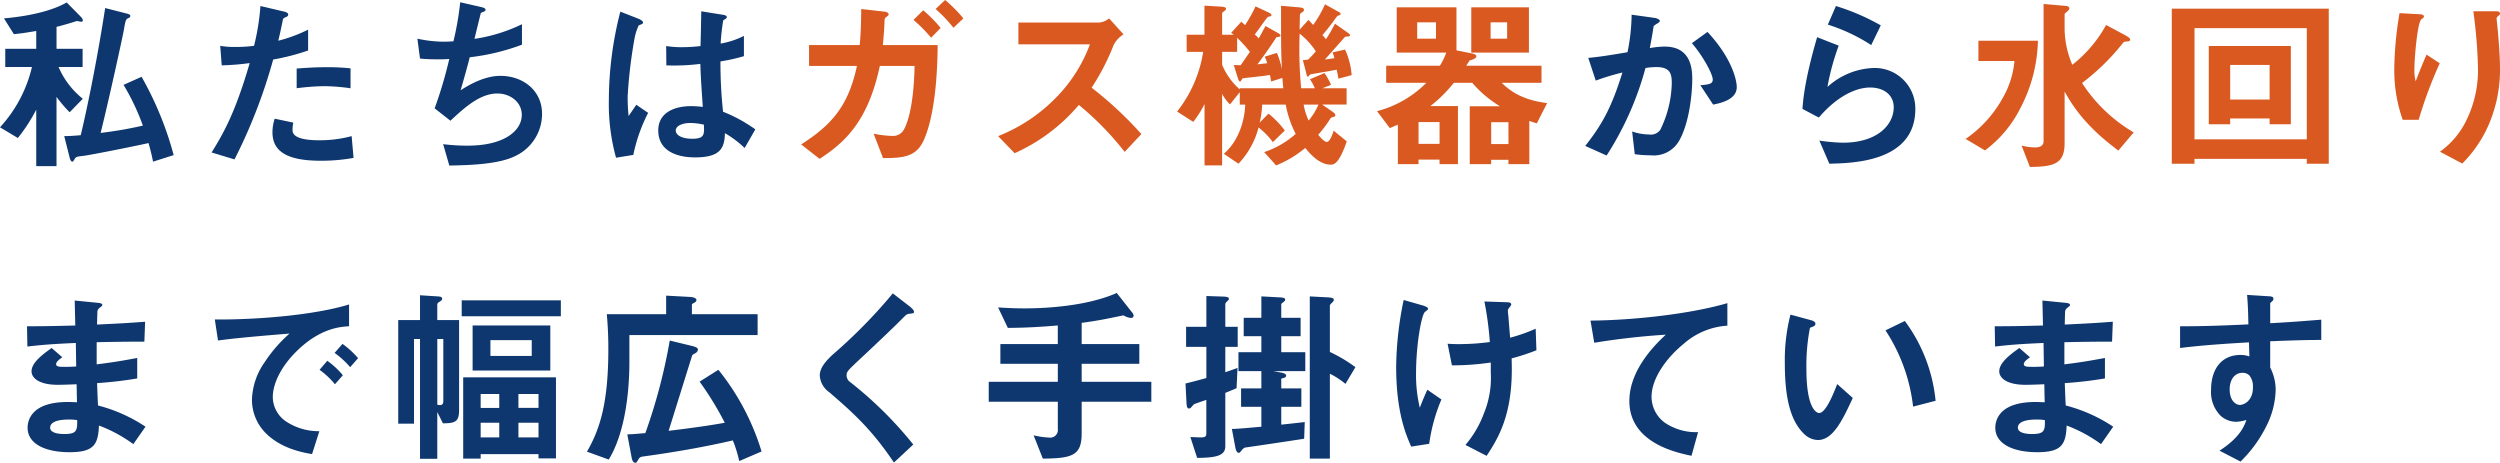 <svg xmlns="http://www.w3.org/2000/svg" width="479.34" height="88.724" viewBox="0 0 479.34 88.724">
  <g id="グループ_41" data-name="グループ 41" transform="translate(1009.524 -338.976)">
    <path id="パス_17" data-name="パス 17" d="M34.776-.288A63.758,63.758,0,0,0,28.62-15.3l-3.456,1.548A43.578,43.578,0,0,1,28.872-5.94a75.749,75.749,0,0,1-8.1,1.4c1.8-7.236,4.392-19.26,4.464-19.8.324-1.944.4-1.98.828-2.2.216-.108.4-.18.4-.432,0-.216-.252-.36-.864-.5l-3.96-1.008c-1.368,8.892-3.2,18.144-4.68,24.372-.684.072-2.052.18-3.168.18l1.008,4c.072.36.252.9.54.9.108,0,.216-.108.432-.468C16.02.036,16.2,0,17.5-.144c1.224-.144,9.216-1.728,12.456-2.448.432,1.548.648,2.448.864,3.564Zm-17.424-10.8a15.744,15.744,0,0,1-4.644-6.084h4.608v-3.492h-5v-4.212c1.188-.288,2.916-.792,3.852-1.116.18,0,.828.144.936.144.18,0,.252-.18.252-.324a1.149,1.149,0,0,0-.324-.576l-2.772-2.808C11.916-28.188,7.884-27,2.232-26.5L4.14-23.472c1.728-.18,2.556-.324,4.284-.612v3.42H2.484v3.492H7.6A25.7,25.7,0,0,1,1.476-5.616L4.9-3.564A32.241,32.241,0,0,0,8.424-9V1.836h3.888V-11.448A25.376,25.376,0,0,0,14.832-8.5ZM68.688-13.1V-16.92a41.342,41.342,0,0,0-4.752-.216c-1.908,0-3.708.108-5.58.252v3.78a44.121,44.121,0,0,1,5.4-.4A39.124,39.124,0,0,1,68.688-13.1ZM60.552-20.34v-4a28.156,28.156,0,0,1-5.724,2.124c.252-1.008.54-2.3.864-3.924.072-.36.144-.4.612-.612.324-.144.432-.252.432-.5,0-.4-.828-.576-.9-.576l-4.428-1.044a43.717,43.717,0,0,1-1.224,7.632,26.12,26.12,0,0,1-3.564.216A14.525,14.525,0,0,1,43.7-21.24l.288,3.744a47.464,47.464,0,0,0,5.364-.432C46.512-8.172,44.208-4.284,42.048-.792L46.44.54a102.1,102.1,0,0,0,7.416-19.152A43.449,43.449,0,0,0,60.552-20.34ZM69.264.252,68.9-3.924a23.7,23.7,0,0,1-6.336.792C61.74-3.132,59-3.168,58-4.1a1.236,1.236,0,0,1-.432-1.08,6.807,6.807,0,0,1,.144-1.332l-3.564-.756a8.343,8.343,0,0,0-.432,2.592c0,3.672,2.772,5.472,9.252,5.472A34.82,34.82,0,0,0,69.264.252Zm36.144-8.46c0-4.392-3.564-7.272-7.992-7.272-1.476,0-4,.4-7.632,2.772.72-2.376,1.476-5.22,1.764-6.336a42.056,42.056,0,0,0,10.008-2.412V-25.38a31.355,31.355,0,0,1-9.108,2.808c.18-.756,1.044-4.284,1.224-4.968.432-.252.9-.252.9-.648,0-.252-.5-.4-.756-.468l-4.1-.936a57.355,57.355,0,0,1-1.3,7.488c-.576.036-1.188.072-1.872.072a24.124,24.124,0,0,1-5.04-.576l.5,3.816c1.44.144,3.06.144,3.384.144.684,0,1.476,0,2.232-.072a81.735,81.735,0,0,1-2.808,9.468L87.84-6.876c2.736-2.556,5.688-5.22,9-5.22,2.484,0,4.68,1.656,4.68,4.1,0,2.988-3.276,5.9-10.4,5.9a37.645,37.645,0,0,1-4.68-.288l1.188,4.1c4.14-.072,9.576-.252,12.744-1.872A8.922,8.922,0,0,0,105.408-8.208ZM146.3-5.22A28.815,28.815,0,0,0,140.112-8.6a88.441,88.441,0,0,1-.5-9.648,33.633,33.633,0,0,0,4.5-1.008v-3.888a15.718,15.718,0,0,1-4.464,1.476,41.532,41.532,0,0,1,.5-4.464c.36-.216.684-.4.684-.576,0-.216-.108-.4-.864-.5l-4.032-.648c-.072,3.564-.072,3.96-.144,6.66a28.5,28.5,0,0,1-3.348.216,18.739,18.739,0,0,1-3.24-.216l.036,3.708a40.017,40.017,0,0,0,6.516-.288c.072,2.448.18,3.96.468,8.244-.72-.072-1.476-.144-2.2-.144-3.492,0-6.336,1.4-6.336,4.644,0,5.184,6.048,5.184,7.092,5.184,4.9,0,5.616-1.872,5.688-4.644a19.259,19.259,0,0,1,3.78,2.844ZM125.748-8.388,123.48-9.936,122-7.776a35.47,35.47,0,0,1-.18-3.78,91.474,91.474,0,0,1,1.332-11.16,10.291,10.291,0,0,1,.792-2.448,5.538,5.538,0,0,0,.684-.288.312.312,0,0,0,.144-.252c0-.36-.756-.684-.864-.72l-3.492-1.368a68.246,68.246,0,0,0-2.2,16.848A38.728,38.728,0,0,0,119.592.216l3.312-.54A31.618,31.618,0,0,1,125.748-8.388ZM136.44-6.12c.072,1.872.144,2.7-2.232,2.7-2.124,0-3.168-.756-3.168-1.584s1.152-1.44,2.844-1.44A12.383,12.383,0,0,1,136.44-6.12Zm198.036-7.2c0-1.3-.9-5.544-5.616-10.584l-2.988,2.16c1.98,2.268,4,5.868,4,6.984,0,.864-.828.936-2.376,1.08l2.448,3.708C332.244-10.4,334.476-11.268,334.476-13.32ZM325.944-14.9c0-2.2-.4-6.192-5.292-6.192a16.874,16.874,0,0,0-2.844.288c.252-1.368.5-2.628.684-3.924.036-.36.108-.4.756-.792.4-.252.468-.36.468-.5,0-.324-.72-.54-1.008-.576l-4.392-.612a37.266,37.266,0,0,1-.792,7.2c-1.584.252-4.9.864-7.524,1.08l1.44,4.356a45.321,45.321,0,0,1,5.112-1.548c-2.124,6.84-3.96,10.044-7.128,14.076l4.1,1.836a59.674,59.674,0,0,0,7.452-16.776,13.558,13.558,0,0,1,2.052-.18c2.592,0,2.988,1.152,2.988,3.06a21.283,21.283,0,0,1-2.2,8.964,2.214,2.214,0,0,1-2.16.9,10.066,10.066,0,0,1-3.24-.576l.5,4.356a22.771,22.771,0,0,0,3.1.216,5.594,5.594,0,0,0,5.4-2.772C325.332-6.336,325.944-11.916,325.944-14.9Zm36.144-10.26a42.775,42.775,0,0,0-8.6-3.708l-1.548,3.564a34.1,34.1,0,0,1,8.316,3.924Zm6.624,16.056a7.769,7.769,0,0,0-7.992-7.884,13.844,13.844,0,0,0-8.856,3.636,45.994,45.994,0,0,1,2.16-7.92l-4.14-1.62c-.792,2.736-2.52,8.856-2.808,13.752l3.132,1.656c3.708-4.32,7.344-5.76,9.828-5.76,2.7,0,4.536,1.476,4.536,3.78,0,3.312-3.06,6.8-9.756,6.8a36.051,36.051,0,0,1-4.5-.4l1.908,4.428C356.688,1.26,368.712,1.044,368.712-9.108ZM29.376,51.788a29.928,29.928,0,0,0-9.108-4.068c-.108-2.124-.108-2.484-.18-4.284a77.384,77.384,0,0,0,7.7-.9V38.612c-3.312.612-4.644.828-7.776,1.224V35.588c1.8-.036,5.148-.108,9.144-.108l.144-3.816c-3.384.252-4.608.324-9.216.54.036-1.872.072-2.556.072-2.592a1.17,1.17,0,0,1,.468-.648c.4-.324.468-.36.468-.5,0-.252-.216-.36-.9-.432L15.8,27.6l.108,4.788c-3.2.072-5.148.144-9.252.144l.072,3.888c3.1-.36,5.148-.5,9.288-.684l.072,4.5a24.707,24.707,0,0,1-2.484.072c-.612,0-1.368,0-1.368-.5,0-.468.54-.864,1.188-1.332L11.376,36.7c-1.4,1.008-3.852,2.7-3.852,4.464,0,1.4,1.656,2.592,4.968,2.592,1.044,0,3.024-.072,3.672-.108l.072,3.456-1.008-.036c-8.1-.288-8.46,3.888-8.46,4.932,0,2.916,3.1,4.68,8.064,4.68,4.608,0,5.472-1.44,5.616-5.112a27.137,27.137,0,0,1,6.588,3.564Zm-13.1-1.26c.036,2.016-.108,2.664-2.448,2.664-.432,0-2.736,0-2.736-1.224,0-.936,1.152-1.548,3.492-1.548A9.319,9.319,0,0,1,16.272,50.528Zm53.856-11.88a16.608,16.608,0,0,0-2.988-2.736L65.628,37.64a16.666,16.666,0,0,1,2.988,2.736Zm-2.916,3.276a15.7,15.7,0,0,0-2.988-2.772L62.748,40.88A15.983,15.983,0,0,1,65.7,43.652Zm1.188-9.4V28.352c-6.8,2.088-17.964,2.952-25.74,2.88l.612,4.032c3.6-.5,8.892-.936,13.716-1.332A26.842,26.842,0,0,0,52.236,39.4a13.1,13.1,0,0,0-2.448,7.164,9.031,9.031,0,0,0,2.664,6.48c2.916,2.916,6.948,3.672,8.856,4l1.4-4.392a11.338,11.338,0,0,1-6.336-1.836,5.713,5.713,0,0,1-2.592-4.68c0-2.736,1.728-5.976,4.392-8.64C62.748,32.888,66.708,32.636,68.4,32.528Zm39.672,25.344V42.32H90.288V57.908h3.348v-.864h11.088v.828Zm-3.348-9.684h-3.852V45.524h3.852Zm0,5.652h-3.852V51.032h3.852ZM97.2,48.188H93.636V45.524H97.2Zm0,5.652H93.636V51.032H97.2Zm9.792-12.816v-8.64h-14.9v8.64Zm-3.564-2.808h-7.92V35.192h7.92ZM89.5,48.62V31.34H85.32V28.388c0-.288.216-.432.468-.576.216-.144.468-.288.468-.576,0-.252-.216-.4-.864-.432l-3.384-.216V31.34H77.832V51.212h3.024V34.976h1.152V57.944H85.32V48.98l1.08,2.16C88.776,51.14,89.5,50.816,89.5,48.62Zm-3.024-1.8c0,.252,0,.828-.612.828a3.2,3.2,0,0,1-.54-.072v-12.6h1.152Zm22.536-16.2V27.56H90v3.06Zm37.728,3.6v-4h-12.6v-1.8c0-.144.144-.252.4-.36.18-.108.468-.252.468-.54,0-.432-.72-.576-1.224-.612L129.2,26.66v3.564H117.828c.072,1.044.288,3.168.288,6.66,0,10.08-1.512,15.228-4.1,19.692l4.176,1.512c2.88-4.68,3.96-12.06,3.96-18.72V34.22Zm.756,22.32a46.3,46.3,0,0,0-8.28-15.66l-3.6,2.268a60.357,60.357,0,0,1,4.824,7.884c-1.584.288-4.464.792-10.764,1.548,1.26-4,3.24-10.4,4.5-14.4.072-.18.144-.216.648-.5a.872.872,0,0,0,.468-.648c0-.324-.252-.5-1.116-.72l-4.284-1.044a106.272,106.272,0,0,1-4.68,17.748c-2.412.216-2.7.216-3.456.252l.792,4.248c.072.36.18,1.188.756,1.188.216,0,.252-.072.576-.648.288-.468.5-.5,1.08-.576,5.724-.792,11.412-1.764,17.028-3.06a24.307,24.307,0,0,1,1.224,3.96Zm29.232-26.784c0-.36-.684-.9-.756-.972l-3.312-2.556a99.418,99.418,0,0,1-11.52,11.736c-1.188,1.116-2.484,2.448-2.484,4.032a4.214,4.214,0,0,0,1.8,3.168c4.644,4,8.172,7.164,12.42,13.5l3.708-3.456a73.762,73.762,0,0,0-12.168-12.024,1.536,1.536,0,0,1-.612-1.26c0-.684.18-.864,2.556-3.1,3.708-3.456,7.2-6.8,7.956-7.6.936-.936,1.044-1.044,1.476-1.08C176.616,30.044,176.724,30.044,176.724,29.756ZM222.228,47V43.184H208.872V39.728h11.052v-3.78H208.872V31.88c3.708-.5,5.508-.936,6.264-1.08.4-.072,1.188-.252,1.764-.36a3.246,3.246,0,0,0,1.44.5.48.48,0,0,0,.5-.432,1.518,1.518,0,0,0-.4-.756l-2.844-3.6c-5.364,2.376-12.816,2.952-17.64,2.952-2.3,0-3.78-.108-5.112-.18l1.872,3.924c3.708-.036,6.084-.18,9.576-.468v3.564H193.284v3.78H204.3v3.456H191.052V47H204.3v5.184a1.48,1.48,0,0,1-1.656,1.692,16.032,16.032,0,0,1-2.988-.432l1.764,4.464c5.832-.036,7.452-.684,7.452-4.9V47Zm39.132-6.624a27.971,27.971,0,0,0-4.9-2.916V28.64c0-.216.036-.252.576-.792.108-.144.18-.216.18-.36,0-.252-.072-.432-1.188-.5l-3.42-.18v31.1h3.852V41.636a14.8,14.8,0,0,1,2.988,1.944Zm-9.612.756V37.5H247.14v-3.06h3.708V30.908H247.14V28.352c0-.144.036-.18.432-.468.288-.252.324-.324.324-.468,0-.4-.72-.4-1.224-.432l-3.348-.18v4.1H239.94v3.528h3.384V37.5h-4.392v3.636h4.392v3.312h-3.888v3.528h3.888v3.816c-3.96.36-4.644.4-5.652.432l.648,3.456c.036.252.216,1.116.648,1.116.216,0,.216-.036.756-.684a1.37,1.37,0,0,1,.468-.324c.108,0,9.54-1.4,11.34-1.692l.108-3.2c-2.232.252-2.484.288-4.5.5v-3.42h3.852V44.444H247.14V42.572c.576-.144.936-.252.936-.576,0-.36-.54-.5-.936-.576l-1.512-.288Zm-12.96-4.644V32.636h-2.376V28.28c0-.144.108-.288.36-.54.18-.144.324-.288.324-.468,0-.216-.108-.4-1.116-.432l-3.2-.108v5.9h-3.888v3.852h3.888v5.976c-2.088.576-3.24.864-4,1.044L228.96,47c.036.972.144,1.3.5,1.3.216,0,.288-.072.72-.576a.752.752,0,0,1,.36-.288c.324-.144,1.908-.684,2.232-.792v6.228c0,.684,0,.972-1.116.972-.252,0-1.692-.072-1.944-.072l1.3,4c3.456-.036,5.4-.36,5.4-2.2V45.308c1.476-.612,1.656-.684,2.16-.9l.18-3.888c-.756.288-1.224.432-2.34.828v-4.86Zm57.276.648L295.92,33a32.9,32.9,0,0,1-4.9,1.728c-.144-1.8-.324-3.924-.324-4.068-.036-.18-.108-.936-.108-1.116s.072-.324.324-.648c.108-.144.324-.4.324-.54,0-.432-.612-.432-.936-.432l-4.212-.144a63.485,63.485,0,0,1,1.044,7.776,44.994,44.994,0,0,1-5.8.4c-.648,0-1.152,0-2.3-.072l.828,4.14a50.07,50.07,0,0,0,7.452-.54v1.908a17.942,17.942,0,0,1-1.332,7.884,19.936,19.936,0,0,1-3.528,6.012l4.068,2.088c2.016-3.1,4.824-7.416,4.824-16.524,0-.612,0-1.08-.036-2.16A41.165,41.165,0,0,0,296.064,37.136Zm-18.216,9.432-2.7-1.872c-.72,1.62-.936,2.124-1.44,3.456a26.555,26.555,0,0,1-.72-6.8c0-4.932.972-10.98,1.728-11.592.468-.36.576-.432.576-.576,0-.36-.936-.612-1.044-.648l-3.636-1.044a65.27,65.27,0,0,0-1.44,12.78c0,8.82,1.908,13.1,2.88,15.336l3.456-.54A33.215,33.215,0,0,1,277.848,46.568ZM332.676,32.42V28.1c-7.02,2.052-17.784,3.276-26.244,3.348l.72,4.248a137.654,137.654,0,0,1,13.716-1.548c-1.692,1.584-6.984,6.552-6.984,12.708,0,8.028,9,9.9,11.916,10.512l1.26-4.536A10.685,10.685,0,0,1,320.8,51.1a6.168,6.168,0,0,1-2.664-5.04c0-3.6,2.988-7.6,6.156-10.152A13.933,13.933,0,0,1,332.676,32.42ZM372.6,46.82a30.6,30.6,0,0,0-5.9-15.3l-3.708,1.8a33.477,33.477,0,0,1,5.292,14.616Zm-15.876-.54-2.988-2.664c-.684,1.728-2.16,5.544-3.456,5.544-.72,0-2.448-1.3-2.448-8.316a37.318,37.318,0,0,1,.684-8.028c.612-.216,1.044-.36,1.044-.756,0-.432-.576-.612-.828-.684l-3.96-1.08a35.062,35.062,0,0,0-1.08,9.36c0,6.84,1.152,11.052,3.672,13.5a3.926,3.926,0,0,0,2.664,1.188C352.944,54.344,354.744,50.528,356.724,46.28Zm49.932,5.508a29.928,29.928,0,0,0-9.108-4.068c-.108-2.124-.108-2.484-.18-4.284a77.384,77.384,0,0,0,7.7-.9V38.612c-3.312.612-4.644.828-7.776,1.224V35.588c1.8-.036,5.148-.108,9.144-.108l.144-3.816c-3.384.252-4.608.324-9.216.54.036-1.872.072-2.556.072-2.592a1.17,1.17,0,0,1,.468-.648c.4-.324.468-.36.468-.5,0-.252-.216-.36-.9-.432l-4.392-.432.108,4.788c-3.2.072-5.148.144-9.252.144l.072,3.888c3.1-.36,5.148-.5,9.288-.684l.072,4.5a24.707,24.707,0,0,1-2.484.072c-.612,0-1.368,0-1.368-.5,0-.468.54-.864,1.188-1.332L388.656,36.7c-1.4,1.008-3.852,2.7-3.852,4.464,0,1.4,1.656,2.592,4.968,2.592,1.044,0,3.024-.072,3.672-.108l.072,3.456-1.008-.036c-8.1-.288-8.46,3.888-8.46,4.932,0,2.916,3.1,4.68,8.064,4.68,4.608,0,5.472-1.44,5.616-5.112a27.137,27.137,0,0,1,6.588,3.564Zm-13.1-1.26c.036,2.016-.108,2.664-2.448,2.664-.432,0-2.736,0-2.736-1.224,0-.936,1.152-1.548,3.492-1.548A9.319,9.319,0,0,1,393.552,50.528Zm52.992-15.372V31.268c-3.672.288-4.788.4-9.792.684V28.244c0-.144.036-.216.288-.432s.324-.324.324-.54c0-.36-.216-.468-1.044-.5l-4-.252c.216,2.628.216,4.536.252,5.652-7.56.36-10.656.36-13.1.36V36.7c4.572-.576,10.008-.9,13.212-1.08l.072,2.7a4.748,4.748,0,0,0-1.692-.288c-3.672,0-5.652,2.736-5.652,6.7a6.442,6.442,0,0,0,1.872,5,4.533,4.533,0,0,0,2.952,1.116,7.239,7.239,0,0,0,1.944-.36c-.792,2.628-2.988,4.5-5.148,5.9l4.032,2.088a24.976,24.976,0,0,0,4.9-6.7A16.142,16.142,0,0,0,437.8,44.84a9.285,9.285,0,0,0-1.044-4.392v-5.04C441.432,35.228,443.808,35.156,446.544,35.156Zm-13.1,9.108c0,2.556-1.728,3.348-2.484,3.348-.828,0-1.98-.828-1.98-2.988,0-1.908,1.008-3.168,2.448-3.168a1.873,1.873,0,0,1,1.332.5A3.357,3.357,0,0,1,433.44,44.264Z" transform="translate(-1011 369)" fill="#0e376f"/>
    <path id="パス_16" data-name="パス 16" d="M186.192-26.5a28.638,28.638,0,0,0-3.492-3.528L180.864-28.3a27.083,27.083,0,0,1,3.42,3.6Zm-4.356,1.836a24.8,24.8,0,0,0-3.348-3.384l-1.872,1.836A27.707,27.707,0,0,1,180-22.788Zm-.576,3.276H170.748c.216-2.232.288-3.348.324-4.608.036-.468,0-.5.288-.72.5-.4.5-.4.5-.54,0-.432-.684-.54-.828-.54l-4.428-.5c-.036,2.844-.072,4.464-.288,6.912H156.6v4h9.18c-1.656,7.812-5,11.412-10.692,15.048L158.616.432c5-3.2,9.36-7.416,11.556-17.82h6.66c-.144,7.92-1.476,11.268-2.088,12.276a2.349,2.349,0,0,1-2.16,1.152,20.037,20.037,0,0,1-3.6-.432l1.8,4.68c3.888,0,6.444-.216,7.884-3.6C181.08-8.892,181.224-18.216,181.26-21.384ZM220.32-4.32a71.954,71.954,0,0,0-9.54-8.892,43.484,43.484,0,0,0,4.176-8.064,4.987,4.987,0,0,1,1.944-2.16l-2.772-3.06a3.413,3.413,0,0,1-1.872.792H196.74v4.176h13.716a28.776,28.776,0,0,1-6.12,9.828,31.926,31.926,0,0,1-11.484,7.776L196.02-.648A34.751,34.751,0,0,0,208.332-9.9a56.779,56.779,0,0,1,8.784,9Zm40.32-11.3a14.478,14.478,0,0,0-1.26-4.9l-2.412.54a5.817,5.817,0,0,1,.36,1.116c-.216.036-1.548.216-1.836.252.612-.648,3.276-3.672,3.816-4.284.144-.144.432-.108.72-.144.18-.036.288-.072.288-.216,0-.216-.288-.4-.432-.5l-2.448-1.728a25.126,25.126,0,0,1-1.728,2.988,5.167,5.167,0,0,0-.684-.792,42.245,42.245,0,0,0,2.664-3.42,1.02,1.02,0,0,1,.612-.4c.144-.072.216-.144.216-.252,0-.18-.18-.288-.4-.4l-2.592-1.44a21.9,21.9,0,0,1-2.268,3.96c-.252-.288-.4-.432-.9-.972l-1.692,1.872c0-.4.036-2.772.072-2.952,0-.108.252-.252.432-.4.18-.108.324-.216.324-.432,0-.324-.252-.432-1.044-.5l-3.348-.288c0,7.236,0,9.54.18,12.2a17.232,17.232,0,0,0-.972-3.168l-2.34.72a6.343,6.343,0,0,1,.468,1.26c-.288.036-1.62.18-1.872.216,1.656-2.16,3.24-4.572,3.636-5.184a4.724,4.724,0,0,1,.54-.108c.18-.036.252-.108.252-.216,0-.18-.288-.4-.54-.54l-2.34-1.3c-.18.36-1.152,2.124-1.3,2.376a4.648,4.648,0,0,0-.756-.756c.432-.5,2.34-3.312,2.556-3.384.108-.036.36-.072.432-.108.144-.036.216-.108.216-.18,0-.288-.36-.468-.612-.576L242.208-28.8a27.169,27.169,0,0,1-2.016,3.6,6.492,6.492,0,0,0-.72-.648l-1.944,2.124a2.783,2.783,0,0,1,.5.36H235.8V-27.5c0-.108.4-.4.5-.468a.455.455,0,0,0,.252-.36c0-.288-.36-.4-1.116-.432l-3.024-.18v5.58H229v3.276h3.168a24.5,24.5,0,0,1-5,11.448l3.1,1.98a19.941,19.941,0,0,0,2.16-3.42V1.692H235.8V-12.024a7.9,7.9,0,0,0,1.512,2.016l1.872-2.34v2.376h1.044c-.108,3.276-1.368,7.092-4.1,9.432l2.808,1.908a15.861,15.861,0,0,0,3.852-6.948,14.053,14.053,0,0,1,2.736,2.808L247.824-5a17.782,17.782,0,0,0-3.132-3.24L243-6.516a16.1,16.1,0,0,0,.468-3.456H248a19.709,19.709,0,0,0,1.908,5.616,16.965,16.965,0,0,1-6.048,3.492l2.3,2.556a21.1,21.1,0,0,0,5.58-3.348c.864,1.044,2.664,3.2,4.86,3.2.612,0,1.584-.072,3.1-4.464l-2.52-2.052c-.144.5-.684,2.16-1.3,2.16-.5,0-1.26-.9-1.656-1.368A23.422,23.422,0,0,0,256.5-7.2c.18-.324.36-.324.72-.432a.317.317,0,0,0,.288-.324c0-.252-.36-.54-.648-.72l-1.872-1.3h4.68V-13.1h-4.644l1.656-.648a11.493,11.493,0,0,0-1.26-2.268l-2.772,1.188a11.327,11.327,0,0,1,.936,1.728h-2.628a79.348,79.348,0,0,1-.288-10.476,14.636,14.636,0,0,1,3.1,3.384,14.835,14.835,0,0,1-1.476,1.584,5.353,5.353,0,0,1-1.008.108l.648,2.52c.108.432.144.648.324.648.108,0,.288-.288.468-.432.144-.036,4.248-.72,5.04-.9.108.432.288,1.368.324,1.728Zm-6.372,5.652a12.514,12.514,0,0,1-1.872,3.06,12.554,12.554,0,0,1-.972-3.06ZM247.536-13.1h-8.352v.216A12.848,12.848,0,0,1,235.8-17.6v-2.484h2.88v-2.7a26.544,26.544,0,0,1,2.448,2.7l-1.764,2.556c-.468,0-.864,0-1.332-.036l.756,2.412c.144.432.252.756.468.756.144,0,.324-.468.5-.612.36-.072,4.392-.468,5.22-.648.144.828.18.936.216,1.26l2.16-.684C247.428-14.256,247.428-14.076,247.536-13.1Zm50.58,2.844c-4.68-.576-7.056-2.268-8.712-3.888h7.632v-3.276H282.6c.36-.576.468-.684.648-1.008.144-.036,1.3-.324,1.3-.792,0-.36-.612-.5-.792-.54l-3.024-.612V-28.62H269.28v8.676h9.5a12.882,12.882,0,0,1-1.224,2.52h-10.3v3.276h7.7A20.482,20.482,0,0,1,265.5-8.712l2.448,3.24c.54-.216.864-.36,1.548-.648V1.44h3.96V.576h4.032V1.44h3.528V-9.684h-5.292a26.033,26.033,0,0,0,4.5-4.464h3.528a22.113,22.113,0,0,0,5.328,4.5h-5.8V1.44h4.1V.612H290.7V1.44h4V-6.84c.54.18.936.324,1.44.468Zm-3.492-9.684V-28.62H283.572v8.676Zm-4.176-2.664H287.28V-25.74h3.168Zm-13.644,0h-3.6V-25.74h3.6Zm13.9,20.2h-3.312V-6.588H290.7Zm-13.212-.036h-4.032V-6.624h4.032Zm133.092-2.2a29.536,29.536,0,0,1-9.9-9.468,43.766,43.766,0,0,0,7.92-7.776c.18-.144.252-.144.936-.216a.338.338,0,0,0,.36-.324c0-.288-.324-.5-1.044-.9l-3.564-1.908a24.911,24.911,0,0,1-6.48,7.632,18.006,18.006,0,0,1-1.476-6.948v-2.736c0-.144.108-.216.468-.5.324-.324.432-.4.432-.612,0-.432-.36-.468-1.188-.54l-3.744-.324v26.28c0,.936-.756,1.224-1.62,1.224a10.607,10.607,0,0,1-2.592-.36l1.584,4.1c4.644-.036,6.66-.612,6.66-4.572v-9.9c3.132,5.868,7.776,9.4,10.3,11.34ZM392.22-22.212H380.808v3.888h6.912a17.288,17.288,0,0,1-2.232,7.056,23.059,23.059,0,0,1-7.128,7.884l3.708,2.2A22.849,22.849,0,0,0,388.8-9.18,29.221,29.221,0,0,0,392.22-22.212Zm55.764,23.58V-28.368h-30.1V1.368h4.356V.432h21.528v.936Zm-4.212-4.68H422.244V-24.624h21.528Zm-3.06-2.88V-21.2H424.98V-6.192h4.1V-7.308h7.56v1.116Zm-4.068-4.752h-7.56v-6.624h7.56Zm44.172-5.832c0-2.376-.216-5.04-.432-7.56-.036-.36-.216-1.872-.216-2.2s.648-.54.648-.864c0-.468-.648-.468-.756-.468H475.7a93.925,93.925,0,0,1,.9,11.2,21.88,21.88,0,0,1-2.2,9.648A15.889,15.889,0,0,1,469.3-.936l4.284,2.268a24.1,24.1,0,0,0,5.04-7.38A26.554,26.554,0,0,0,480.816-16.776ZM469.26-17.892l-2.52-1.656c-.9,2.016-1.62,3.888-2.088,5.112a8.111,8.111,0,0,1-.252-2.232c0-2.16.576-9.036,1.332-9.648.144-.144.5-.288.5-.54,0-.36-.54-.432-.756-.432l-3.924-.216a68.139,68.139,0,0,0-1.008,10.656,28.381,28.381,0,0,0,1.62,9.792h3.06A83.372,83.372,0,0,1,469.26-17.892Z" transform="translate(-1011 369)" fill="#d95920"/>
  </g>
</svg>
